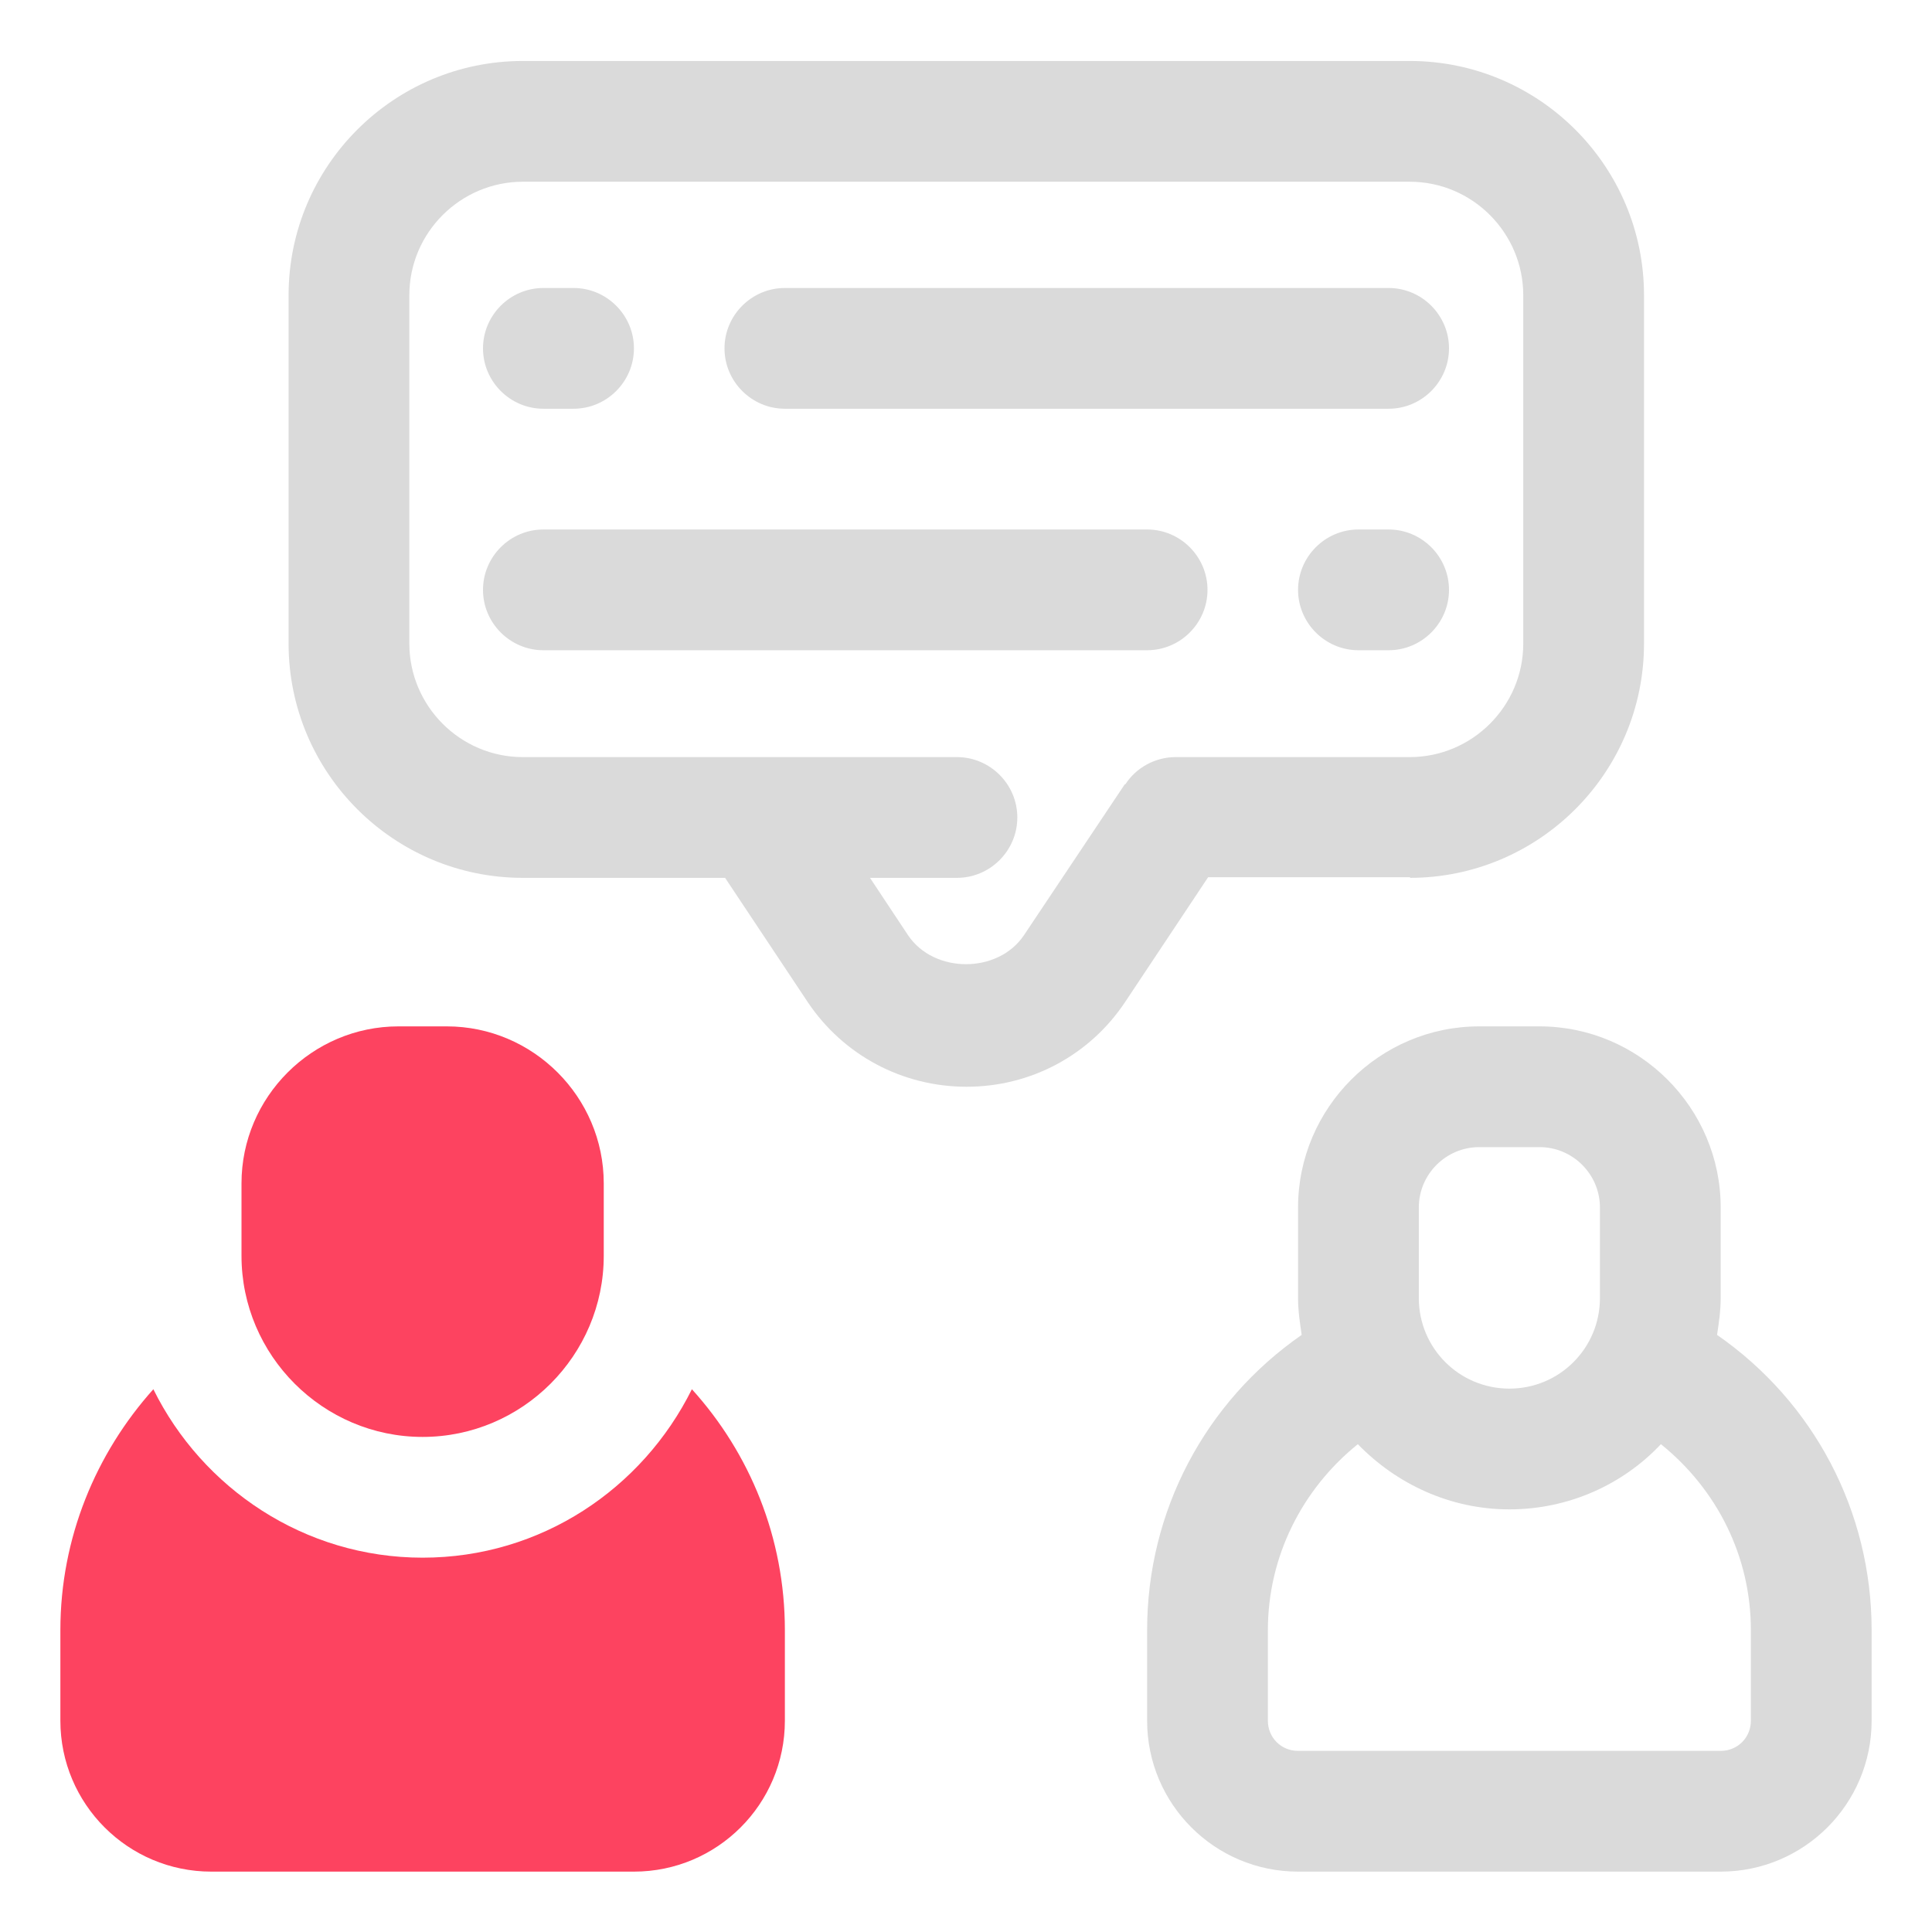 <?xml version="1.0" encoding="UTF-8"?>
<svg id="OBJECT" xmlns="http://www.w3.org/2000/svg" viewBox="0 0 32 32">
  <defs>
    <style>
      .cls-1 {
        fill: #FD4360;
      }

      .cls-1, .cls-2 {
        stroke-width: 0px;
      }

      .cls-2 {
        fill: #dadada;
      }
    </style>
  </defs>
  <g>
    <path class="cls-2" d="m23.35,14.54c2.14,0,3.88-1.74,3.88-3.88v-5.77c0-2.14-1.74-3.88-3.88-3.88h-14.69c-2.14,0-3.88,1.74-3.88,3.88v5.77c0,2.14,1.74,3.88,3.88,3.88h3.35l1.37,2.06c.59.88,1.57,1.4,2.63,1.4s2.04-.52,2.63-1.41l1.37-2.06h3.35Zm-4.72-1.55l-1.67,2.5c-.43.64-1.49.64-1.92,0l-.63-.95h1.44c.55,0,1-.45,1-1s-.45-1-1-1h-7.19c-1.04,0-1.88-.85-1.88-1.88v-5.77c0-1.04.85-1.88,1.88-1.88h14.69c1.04,0,1.88.85,1.88,1.88v5.77c0,1.04-.85,1.88-1.88,1.88h-3.88c-.33,0-.65.17-.83.45Z"/>
    <path class="cls-2" d="m13,6.77h10c.55,0,1-.45,1-1s-.45-1-1-1h-10c-.55,0-1,.45-1,1s.45,1,1,1Z"/>
    <path class="cls-2" d="m9,6.77h.5c.55,0,1-.45,1-1s-.45-1-1-1h-.5c-.55,0-1,.45-1,1s.45,1,1,1Z"/>
    <path class="cls-2" d="m19,8.77h-10c-.55,0-1,.45-1,1s.45,1,1,1h10c.55,0,1-.45,1-1s-.45-1-1-1Z"/>
    <path class="cls-2" d="m24,9.77c0-.55-.45-1-1-1h-.5c-.55,0-1,.45-1,1s.45,1,1,1h.5c.55,0,1-.45,1-1Z"/>
    <path class="cls-2" d="m28.44,22.11c.03-.2.06-.4.06-.61v-1.5c0-1.65-1.35-3-3-3h-1c-1.65,0-3,1.35-3,3v1.5c0,.21.03.41.06.61-1.6,1.11-2.56,2.92-2.56,4.89v1.5c0,1.38,1.12,2.5,2.5,2.5h7c1.38,0,2.5-1.12,2.5-2.5v-1.5c0-1.97-.96-3.78-2.56-4.89Zm-4.94-2.11c0-.55.45-1,1-1h1c.55,0,1,.45,1,1v1.5c0,.83-.67,1.5-1.5,1.5s-1.5-.67-1.5-1.5v-1.5Zm5.5,8.5c0,.28-.22.5-.5.5h-7c-.28,0-.5-.22-.5-.5v-1.5c0-1.21.56-2.33,1.49-3.08.64.66,1.53,1.08,2.51,1.08s1.88-.41,2.51-1.08c.93.75,1.49,1.86,1.49,3.08v1.5Z"/>
  </g>
  <g>
    <path class="cls-1" d="m11.46,23.01c-.82,1.65-2.5,2.79-4.46,2.79s-3.65-1.15-4.46-2.79c-.95,1.06-1.54,2.46-1.54,3.99v1.5c0,1.38,1.12,2.5,2.5,2.5h7c1.38,0,2.5-1.12,2.5-2.5v-1.5c0-1.53-.58-2.93-1.54-3.99Z"/>
    <path class="cls-1" d="m7,23.8c1.65,0,3-1.35,3-3v-1.2c0-1.43-1.17-2.6-2.6-2.6h-.8c-1.43,0-2.6,1.17-2.6,2.6v1.2c0,1.65,1.35,3,3,3Z"/>
  </g>
</svg>
